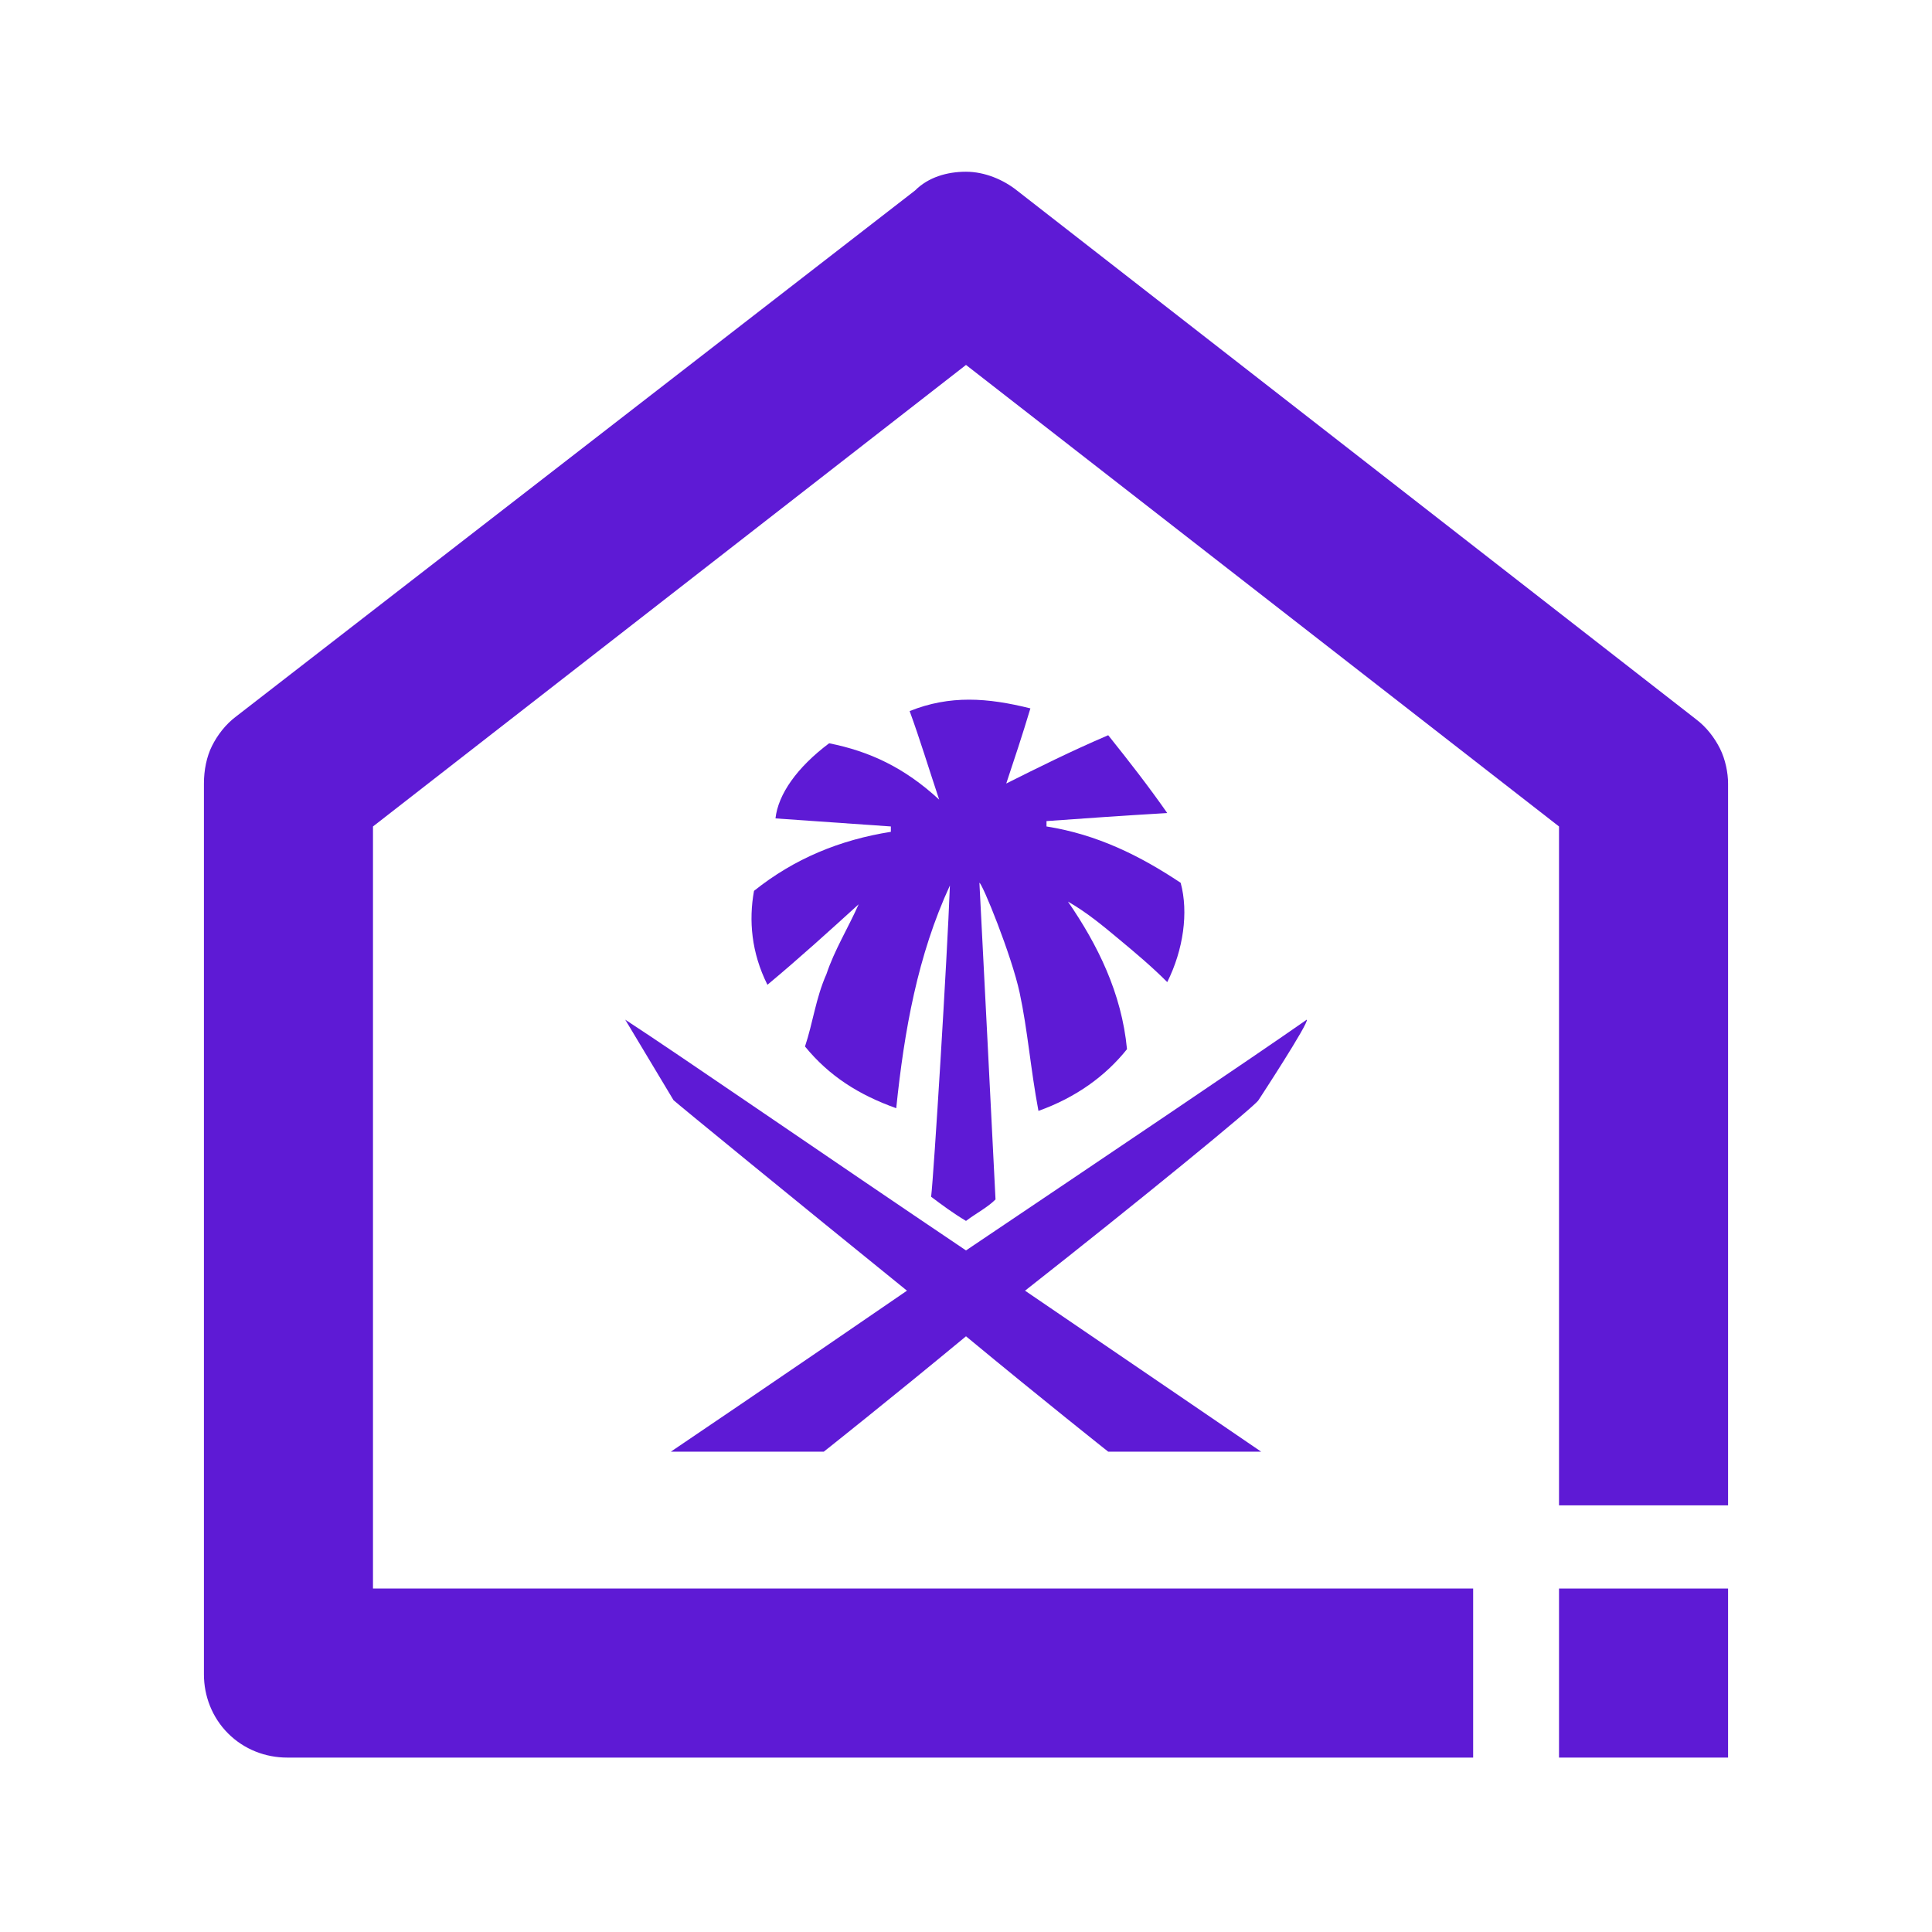 <?xml version="1.0" encoding="utf-8"?>
<!-- Generator: Adobe Illustrator 24.1.0, SVG Export Plug-In . SVG Version: 6.00 Build 0)  -->
<svg version="1.1" id="Layer_1" xmlns="http://www.w3.org/2000/svg" xmlns:xlink="http://www.w3.org/1999/xlink" x="0px" y="0px"
	 width="72px" height="72px" viewBox="0 0 72 72" enable-background="new 0 0 72 72" xml:space="preserve">
<g>
	<path fill="#5E1AD5" d="M64.1,27.9c-0.2-0.4-0.5-0.8-0.9-1.1L37.9,7.1c-0.5-0.4-1.2-0.7-1.9-0.7c-0.7,0-1.4,0.2-1.9,0.7L8.8,26.7
		c-0.4,0.3-0.7,0.7-0.9,1.1c-0.2,0.4-0.3,0.9-0.3,1.4v33.2c0,0.8,0.3,1.6,0.9,2.2c0.6,0.6,1.4,0.9,2.2,0.9h44.2v-6.3h-41V30.8
		L36,13.6l22.1,17.2v25.3h6.3V29.2C64.4,28.8,64.3,28.3,64.1,27.9z"/>
	<polygon fill="#5E1AD5" points="58.1,65.5 61.2,65.5 64.4,65.5 64.4,62.4 64.4,59.2 58.1,59.2 	"/>
	<path fill="#5E1AD5" d="M28.6,36.7c1.2-1,2.3-2,3.4-3c-0.4,0.9-0.9,1.7-1.2,2.6c-0.4,0.9-0.5,1.8-0.8,2.7c0.9,1.1,2,1.8,3.4,2.3
		c0.3-2.9,0.8-5.7,2-8.3c-0.1,2.7-0.6,10.8-0.7,11.6c0.4,0.3,0.8,0.6,1.3,0.9c0.4-0.3,0.8-0.5,1.1-0.8c-0.2-4-0.4-7.9-0.6-11.8
		c0.1,0,1.2,2.7,1.5,4.1c0.3,1.4,0.4,2.8,0.7,4.4c1.4-0.5,2.5-1.3,3.3-2.3c-0.2-2.1-1.1-3.9-2.2-5.5c0.7,0.4,1.3,0.9,1.9,1.4
		c0.6,0.5,1.2,1,1.8,1.6c0.6-1.2,0.8-2.6,0.5-3.7c-1.5-1-3.1-1.8-5-2.1c0-0.1,0-0.1,0-0.2c1.4-0.1,2.8-0.2,4.5-0.3
		c-0.7-1-1.4-1.9-2.2-2.9c-1.4,0.6-2.6,1.2-3.8,1.8c0.3-0.9,0.6-1.8,0.9-2.8c-1.6-0.4-3-0.5-4.5,0.1c0.4,1.1,0.7,2.1,1.1,3.3
		c-1.3-1.2-2.6-1.8-4.1-2.1c-1.2,0.9-1.9,1.9-2,2.8c1.4,0.1,2.9,0.2,4.3,0.3c0,0.1,0,0.1,0,0.2c-1.9,0.3-3.6,1-5.1,2.2
		C27.9,34.3,28,35.5,28.6,36.7z"/>
	<path fill="#5E1AD5" d="M46.9,41c0,0,1.9-2.9,1.8-3c-2,1.4-7.5,5.1-12.7,8.6c-5.2-3.5-10.7-7.3-12.7-8.6c0,0,1.8,3,1.8,3
		c0.1,0.1,4.5,3.7,8.7,7.1c-4.8,3.3-8.8,6-8.8,6h5.7c0,0,2.4-1.9,5.3-4.3c2.9,2.4,5.3,4.3,5.3,4.3H47c0,0-4.1-2.8-8.8-6
		C42.4,44.8,46.8,41.2,46.9,41z"/>
</g>
</svg>
